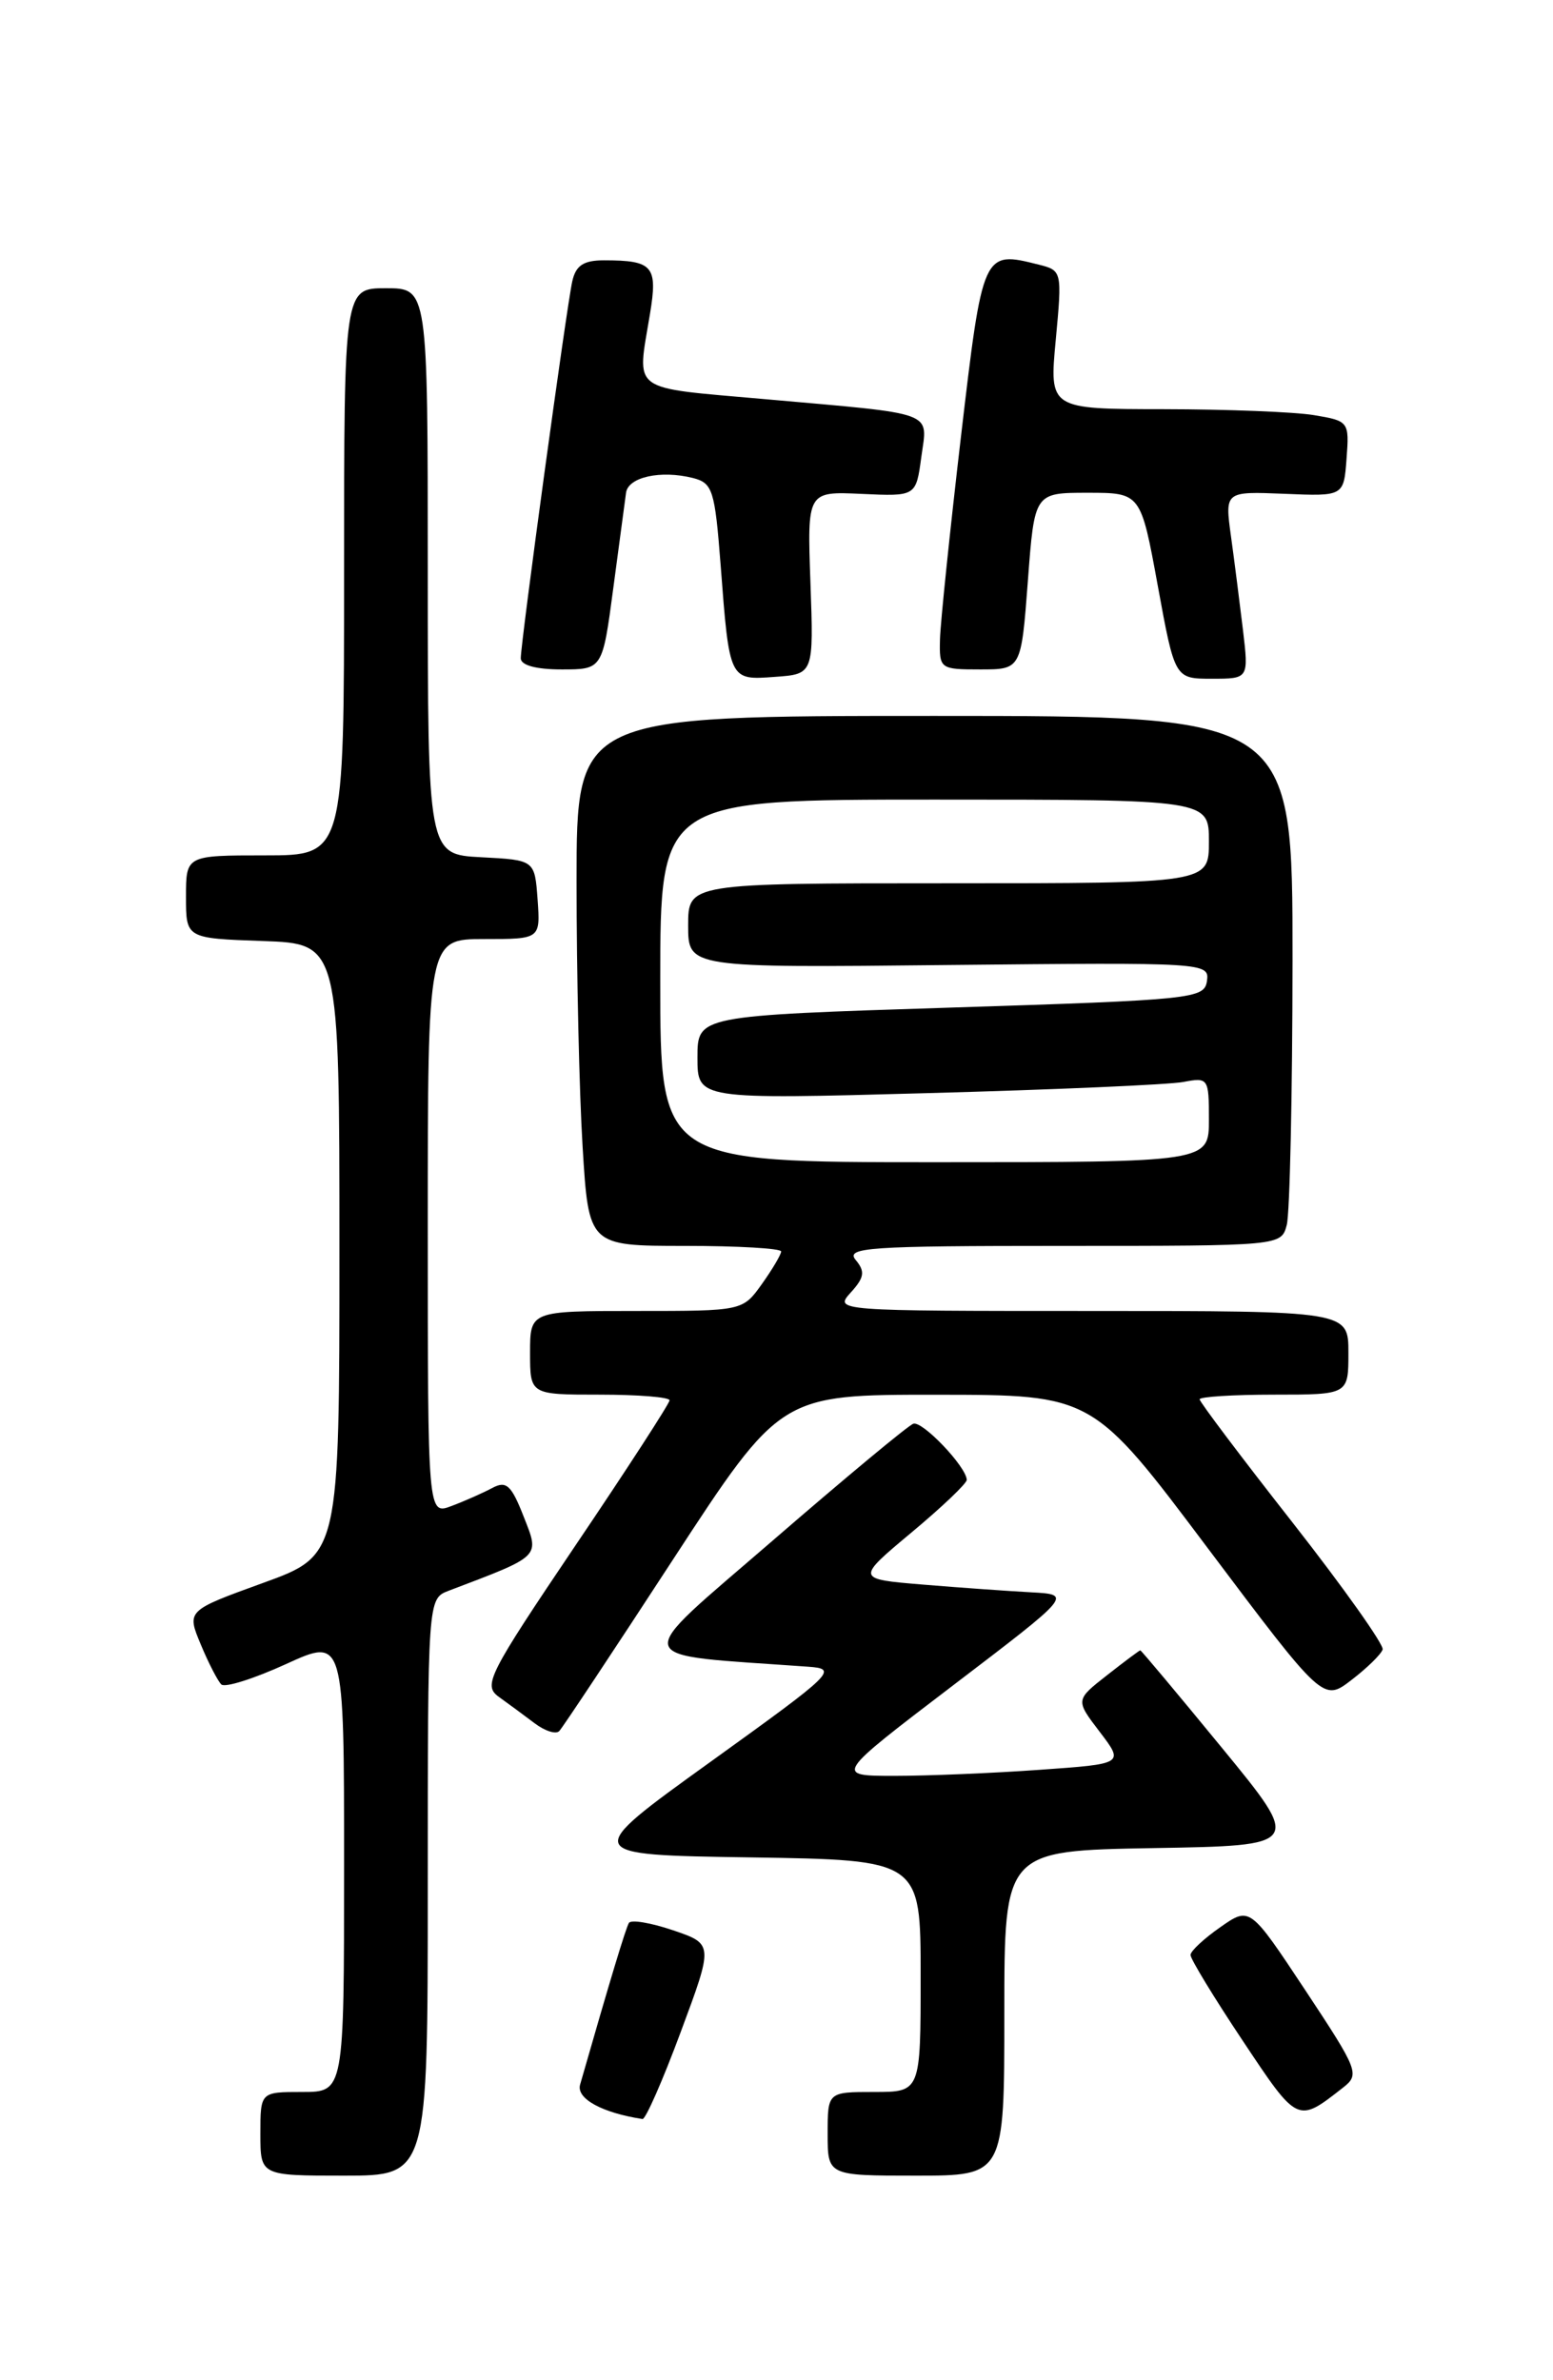 <?xml version="1.0" encoding="UTF-8" standalone="no"?>
<!DOCTYPE svg PUBLIC "-//W3C//DTD SVG 1.1//EN" "http://www.w3.org/Graphics/SVG/1.1/DTD/svg11.dtd" >
<svg xmlns="http://www.w3.org/2000/svg" xmlns:xlink="http://www.w3.org/1999/xlink" version="1.1" viewBox="0 0 167 256">
 <g >
 <path fill="currentColor"
d=" M 46.00 202.98 C 46.00 171.95 46.00 171.95 48.25 171.09 C 58.28 167.28 58.04 167.51 56.31 163.11 C 54.98 159.71 54.44 159.23 52.93 160.04 C 51.94 160.57 49.98 161.44 48.57 161.97 C 46.00 162.95 46.00 162.95 46.00 131.98 C 46.00 101.00 46.00 101.00 52.06 101.00 C 58.11 101.00 58.11 101.00 57.81 96.75 C 57.50 92.50 57.50 92.50 51.75 92.20 C 46.00 91.90 46.00 91.90 46.00 61.45 C 46.00 31.00 46.00 31.00 41.50 31.00 C 37.00 31.00 37.00 31.00 37.00 61.50 C 37.00 92.00 37.00 92.00 28.50 92.00 C 20.00 92.00 20.00 92.00 20.00 96.46 C 20.00 100.92 20.00 100.92 28.25 101.21 C 36.50 101.50 36.50 101.50 36.50 134.38 C 36.50 167.27 36.50 167.27 28.29 170.25 C 20.07 173.23 20.07 173.23 21.59 176.87 C 22.42 178.87 23.42 180.80 23.80 181.17 C 24.19 181.54 27.31 180.55 30.75 178.98 C 37.00 176.12 37.00 176.12 37.00 200.56 C 37.00 225.00 37.00 225.00 32.50 225.00 C 28.00 225.00 28.00 225.00 28.00 229.50 C 28.00 234.00 28.00 234.00 37.00 234.00 C 46.00 234.00 46.00 234.00 46.00 202.98 Z  M 108.00 216.52 C 108.00 199.05 108.00 199.05 124.01 198.77 C 140.02 198.50 140.02 198.50 131.41 188.00 C 126.67 182.22 122.72 177.50 122.62 177.50 C 122.53 177.50 120.92 178.70 119.05 180.17 C 115.64 182.84 115.64 182.84 118.26 186.27 C 120.88 189.71 120.88 189.71 111.79 190.35 C 106.78 190.71 99.77 191.00 96.20 191.00 C 89.72 191.00 89.72 191.00 102.51 181.25 C 115.30 171.50 115.30 171.50 110.90 171.26 C 108.48 171.13 103.24 170.76 99.26 170.43 C 92.03 169.83 92.03 169.83 98.01 164.83 C 101.31 162.08 103.98 159.53 103.96 159.16 C 103.89 157.72 99.17 152.78 98.21 153.13 C 97.64 153.33 90.85 158.98 83.12 165.67 C 67.65 179.06 67.31 177.85 86.89 179.26 C 90.16 179.49 89.77 179.87 76.39 189.50 C 62.50 199.50 62.50 199.50 80.75 199.77 C 99.00 200.05 99.00 200.05 99.00 212.52 C 99.00 225.00 99.00 225.00 94.00 225.00 C 89.00 225.00 89.00 225.00 89.00 229.50 C 89.00 234.00 89.00 234.00 98.50 234.00 C 108.00 234.00 108.00 234.00 108.00 216.52 Z  M 73.20 218.55 C 76.72 209.09 76.72 209.09 72.38 207.61 C 69.99 206.80 67.85 206.44 67.63 206.82 C 67.29 207.38 65.61 212.94 62.38 224.21 C 61.95 225.71 64.73 227.24 69.09 227.91 C 69.42 227.96 71.27 223.75 73.20 218.55 Z  M 144.41 224.54 C 146.24 223.11 146.08 222.70 140.36 214.05 C 134.40 205.05 134.40 205.05 131.22 207.28 C 129.47 208.50 128.03 209.84 128.02 210.26 C 128.01 210.68 130.53 214.83 133.63 219.48 C 139.57 228.41 139.51 228.38 144.41 224.54 Z  M 72.36 167.75 C 83.94 150.00 83.94 150.00 100.72 150.01 C 117.50 150.02 117.50 150.02 129.89 166.53 C 142.29 183.03 142.29 183.03 145.34 180.68 C 147.02 179.39 148.52 177.92 148.68 177.41 C 148.84 176.91 144.48 170.76 138.99 163.75 C 133.49 156.74 129.00 150.78 129.00 150.50 C 129.00 150.23 132.60 150.00 137.00 150.00 C 145.00 150.00 145.00 150.00 145.00 145.50 C 145.00 141.00 145.00 141.00 117.35 141.00 C 89.84 141.00 89.70 140.99 91.48 139.02 C 92.95 137.40 93.05 136.76 92.02 135.52 C 90.89 134.17 93.35 134.00 114.26 134.00 C 137.77 134.00 137.77 134.00 138.37 131.75 C 138.70 130.51 138.98 117.69 138.99 103.25 C 139.00 77.00 139.00 77.00 100.50 77.00 C 62.00 77.00 62.00 77.00 62.00 94.84 C 62.00 104.66 62.29 117.48 62.65 123.34 C 63.30 134.00 63.30 134.00 73.65 134.00 C 79.34 134.00 84.00 134.27 84.00 134.60 C 84.00 134.92 83.07 136.50 81.93 138.10 C 79.86 141.00 79.86 141.00 68.43 141.00 C 57.00 141.00 57.00 141.00 57.00 145.50 C 57.00 150.00 57.00 150.00 64.50 150.00 C 68.62 150.00 72.00 150.27 72.00 150.61 C 72.00 150.94 67.46 157.96 61.90 166.19 C 52.46 180.20 51.92 181.26 53.65 182.51 C 54.67 183.24 56.40 184.52 57.50 185.35 C 58.60 186.18 59.79 186.56 60.14 186.18 C 60.50 185.81 66.00 177.51 72.36 167.75 Z  M 87.15 62.67 C 86.80 52.85 86.80 52.85 92.65 53.12 C 98.50 53.39 98.50 53.39 99.07 49.17 C 99.75 44.15 100.92 44.59 82.25 42.93 C 67.55 41.62 68.49 42.32 69.89 33.79 C 70.75 28.61 70.23 28.00 64.94 28.00 C 62.75 28.00 61.92 28.55 61.54 30.25 C 60.93 32.95 56.00 69.08 56.00 70.80 C 56.00 71.55 57.64 72.00 60.40 72.00 C 64.79 72.00 64.79 72.00 65.95 63.25 C 66.59 58.44 67.21 53.83 67.32 53.00 C 67.55 51.31 71.04 50.54 74.51 51.41 C 76.63 51.95 76.87 52.70 77.49 60.75 C 78.44 73.24 78.41 73.16 83.33 72.80 C 87.50 72.50 87.50 72.50 87.15 62.67 Z  M 133.66 67.75 C 133.31 64.86 132.74 60.33 132.37 57.67 C 131.71 52.85 131.71 52.85 138.10 53.11 C 144.50 53.38 144.50 53.38 144.80 49.33 C 145.10 45.35 145.04 45.27 141.30 44.65 C 139.21 44.30 131.95 44.02 125.16 44.01 C 112.83 44.00 112.83 44.00 113.53 36.55 C 114.22 29.16 114.20 29.09 111.69 28.46 C 105.69 26.95 105.68 26.97 103.33 47.01 C 102.14 57.18 101.13 66.96 101.08 68.75 C 101.00 71.94 101.08 72.00 105.41 72.00 C 109.81 72.00 109.81 72.00 110.53 62.50 C 111.24 53.00 111.24 53.00 116.95 53.00 C 122.67 53.00 122.67 53.00 124.50 63.00 C 126.33 73.00 126.33 73.00 130.31 73.00 C 134.28 73.00 134.28 73.00 133.66 67.75 Z  M 71.00 105.50 C 71.00 86.00 71.00 86.00 100.50 86.00 C 130.00 86.00 130.00 86.00 130.00 90.50 C 130.00 95.00 130.00 95.00 102.00 95.00 C 74.00 95.00 74.00 95.00 74.00 99.54 C 74.00 104.09 74.00 104.09 102.04 103.79 C 129.59 103.51 130.07 103.53 129.79 105.50 C 129.51 107.42 128.40 107.54 102.25 108.37 C 75.00 109.24 75.00 109.24 75.00 113.74 C 75.00 118.25 75.00 118.25 99.75 117.57 C 113.36 117.20 125.74 116.66 127.25 116.37 C 129.93 115.86 130.00 115.96 130.00 120.42 C 130.00 125.00 130.00 125.00 100.50 125.00 C 71.00 125.00 71.00 125.00 71.00 105.50 Z "/>
</g>
</svg>